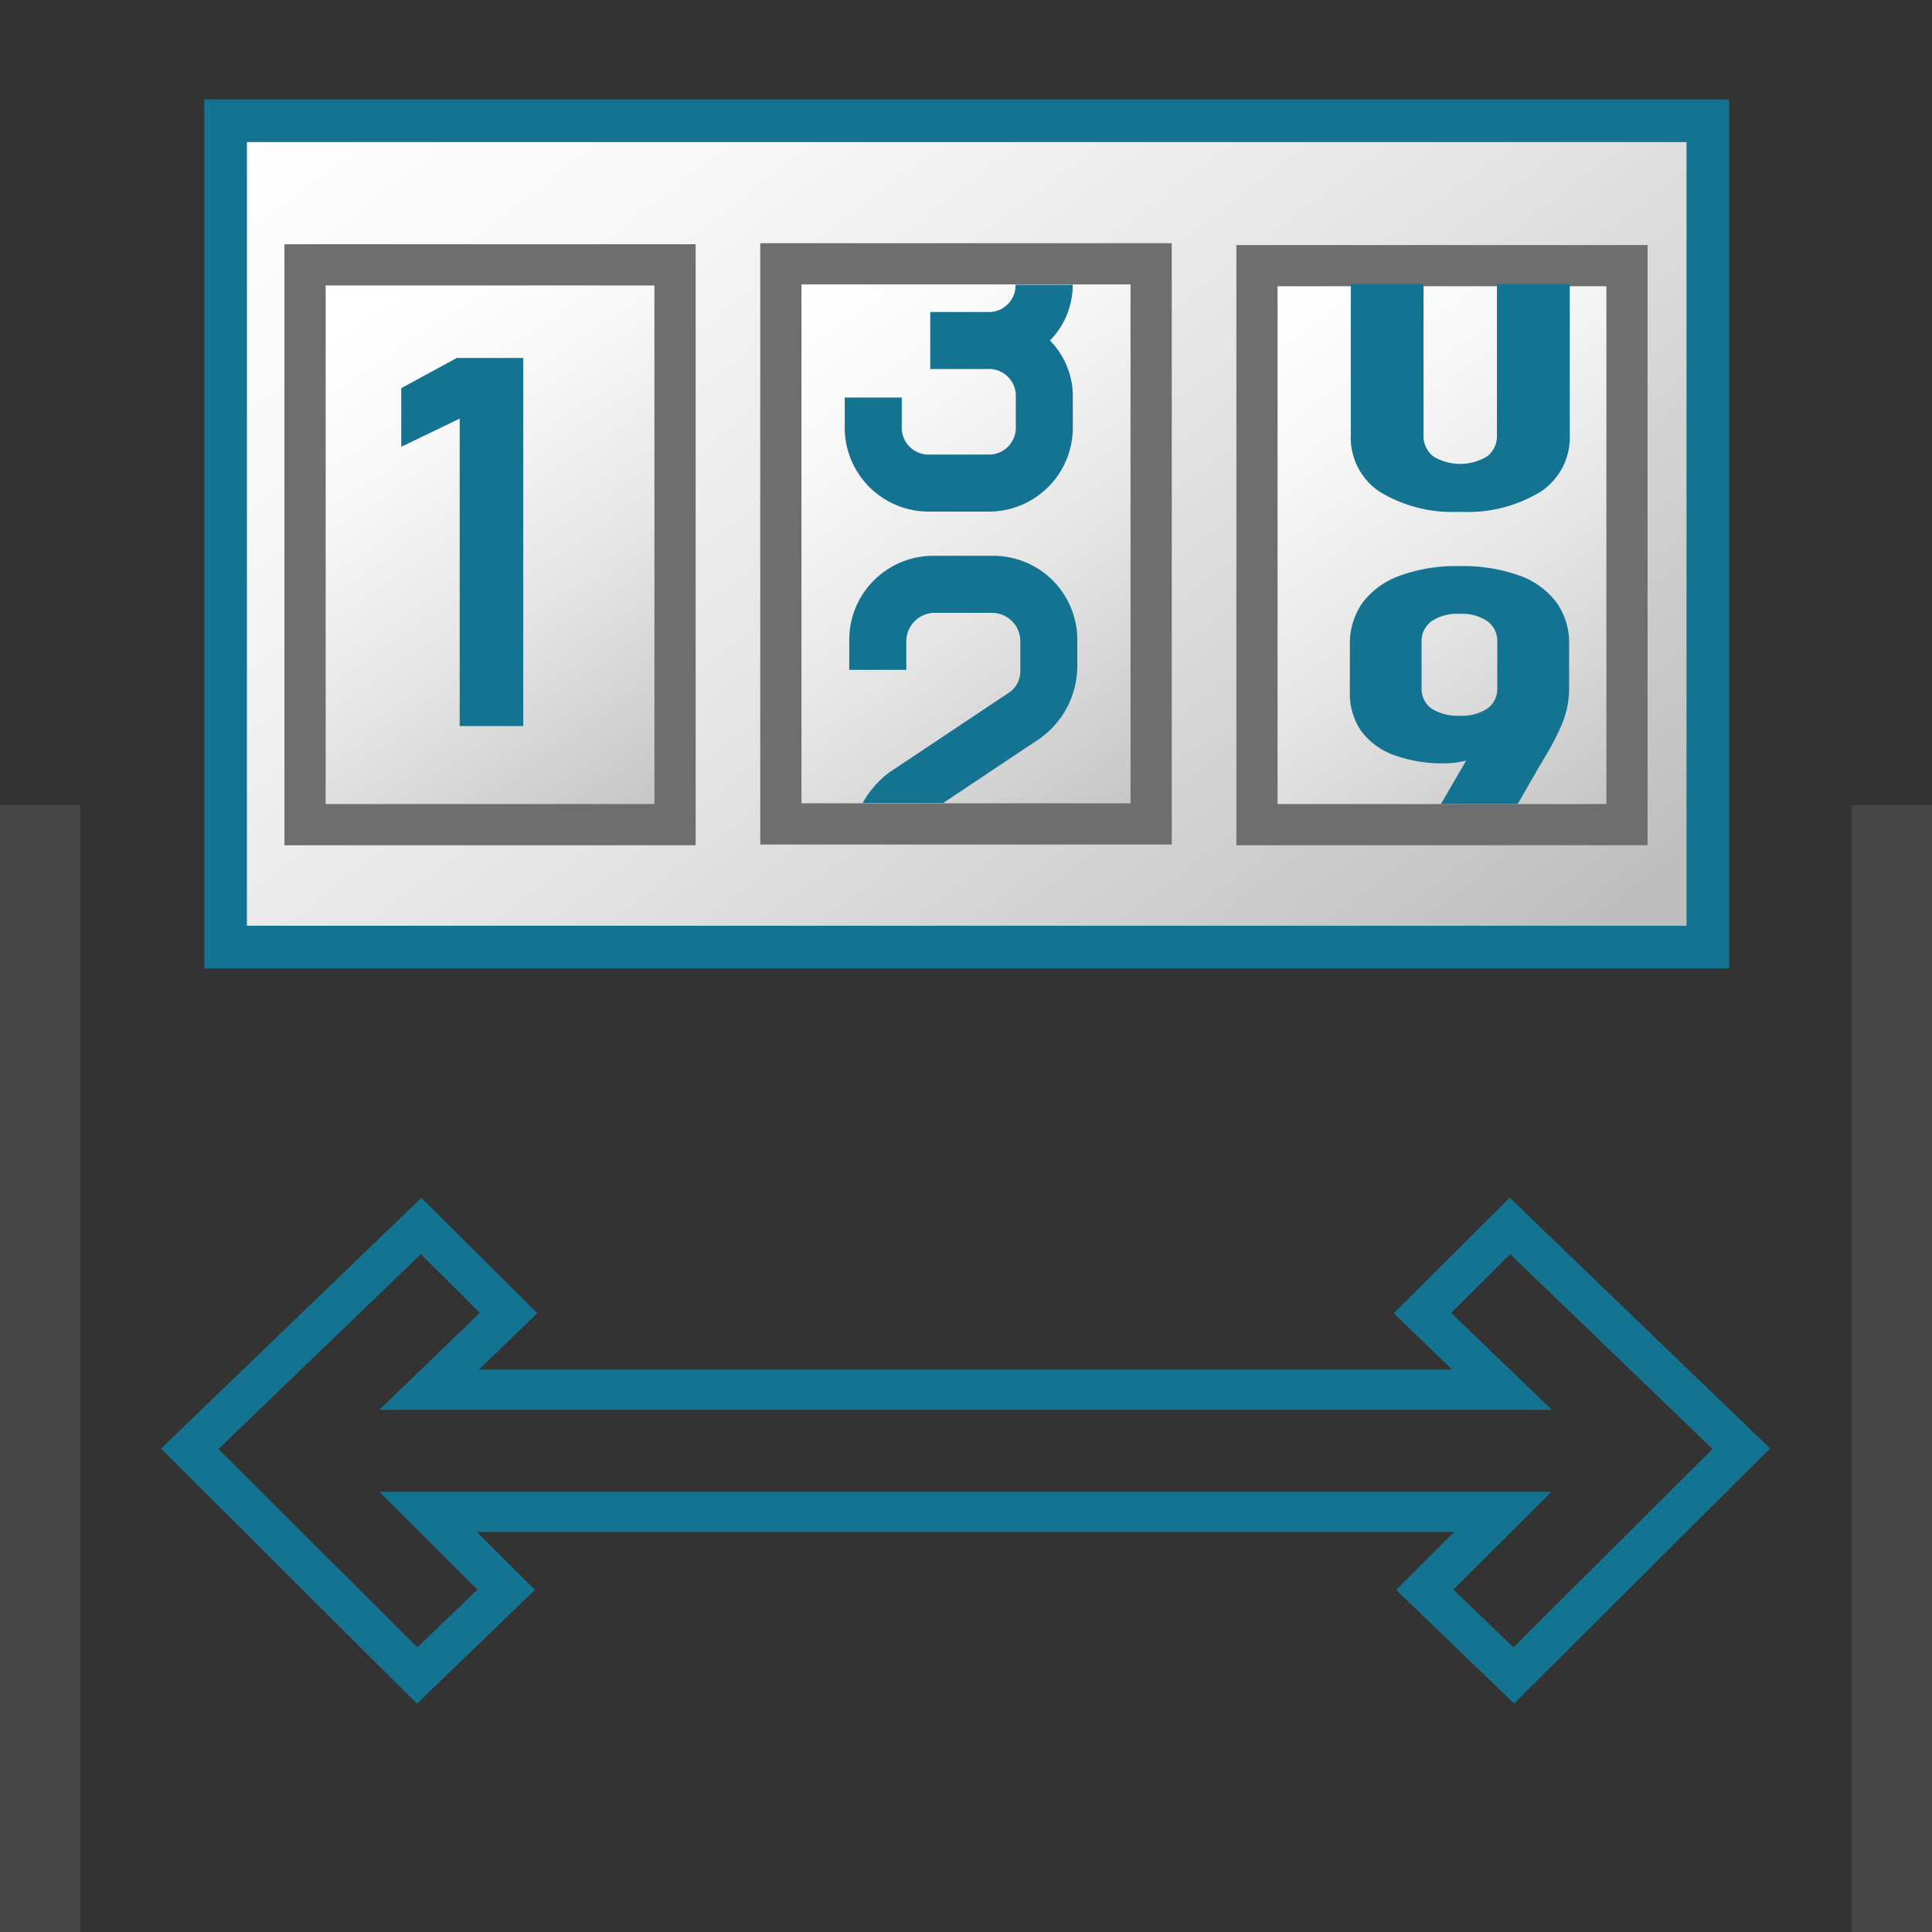 <svg id="Layer_1" data-name="Layer 1" xmlns="http://www.w3.org/2000/svg" xmlns:xlink="http://www.w3.org/1999/xlink" viewBox="0 0 48 48">
  <rect x="0" y="0" width="48" height="48" fill="#333333" stroke="none"/>
  <defs>
    <linearGradient id="linear-gradient" x1="84.357" y1="-106.589" x2="116.638" y2="-144.813" gradientTransform="matrix(0.784, 0, 0, -0.708, -55.615, -76.675)" gradientUnits="userSpaceOnUse">
      <stop offset="0" stop-color="#fff"/>
      <stop offset="0.221" stop-color="#f8f8f8"/>
      <stop offset="0.541" stop-color="#e5e5e5"/>
      <stop offset="0.92" stop-color="#c6c6c6"/>
      <stop offset="1" stop-color="#bebebe"/>
    </linearGradient>
    <linearGradient id="linear-gradient-2" x1="132.102" y1="-120.085" x2="120.495" y2="-102.326" gradientTransform="matrix(0.707, 0, 0, -0.732, -76.49, -66.852)" gradientUnits="userSpaceOnUse">
      <stop offset="0" stop-color="#bebebe"/>
      <stop offset="0.08" stop-color="#c6c6c6"/>
      <stop offset="0.458" stop-color="#e5e5e5"/>
      <stop offset="0.779" stop-color="#f8f8f8"/>
      <stop offset="1" stop-color="#fff"/>
    </linearGradient>
    <linearGradient id="linear-gradient-3" x1="147.621" y1="-119.851" x2="134.499" y2="-101.063" gradientTransform="matrix(0.707, 0, 0, -0.732, -75.277, -66.703)" xlink:href="#linear-gradient-2"/>
    <linearGradient id="linear-gradient-4" x1="162.412" y1="-120.717" x2="149.44" y2="-101.81" gradientTransform="matrix(0.707, 0, 0, -0.731, -74.042, -67.204)" xlink:href="#linear-gradient-2"/>
  </defs>
  <g id="g886">
    <path id="rect13" d="M5.605,3H42.431v20.53H5.605Z" stroke="#147391" stroke-width="1.06" fill="url(#linear-gradient)"/>
    <path id="rect26" d="M7.579,6.58h9.192V20.488H7.579Z" stroke="#6e6e6e" stroke-width="1.024" fill="url(#linear-gradient-2)"/>
    <path id="rect39" d="M19.4,6.554H28.6V20.47H19.4Z" stroke="#6e6e6e" stroke-width="1.024" fill="url(#linear-gradient-3)"/>
    <path id="rect52" d="M31.229,6.6h9.193V20.488H31.229Z" stroke="#6e6e6e" stroke-width="1.023" fill="url(#linear-gradient-4)"/>
    <path id="path56" d="M23.221,13.809A2.087,2.087,0,0,0,21.1,15.934v.708h1.417v-.708a.71.71,0,0,1,.708-.709h1.417a.71.71,0,0,1,.708.709v.708a.644.644,0,0,1-.283.567l-2.975,1.983a2.356,2.356,0,0,0-.658.758h2l2.41-1.608a2.216,2.216,0,0,0,.921-1.77v-.638a2.087,2.087,0,0,0-2.125-2.125Z" fill="#147391"/>
    <path id="path58" d="M25.231,7.075a.664.664,0,0,1-.7.677H23.112V9.168h1.417a.669.669,0,0,1,.708.709v.708a.669.669,0,0,1-.708.708H23.112a.669.669,0,0,1-.708-.708V9.877H20.987v.708a2.087,2.087,0,0,0,2.125,2.125h1.417a2.087,2.087,0,0,0,2.125-2.125V9.877a1.975,1.975,0,0,0-.568-1.417,1.971,1.971,0,0,0,.565-1.385Z" fill="#147391"/>
    <path id="text878-3" d="M33.56,7.06v3.749a1.613,1.613,0,0,0,.714,1.406,3.481,3.481,0,0,0,2.005.5,3.481,3.481,0,0,0,2-.5A1.612,1.612,0,0,0,39,10.809V7.06H37.191V10.8a.644.644,0,0,1-.238.535,1.29,1.29,0,0,1-1.348,0,.644.644,0,0,1-.238-.535V7.06Z" fill="#147391"/>
    <path id="text878-5" d="M36.265,14.064a4.127,4.127,0,0,0-1.471.234,2.011,2.011,0,0,0-.936.669,1.742,1.742,0,0,0-.321,1.054V17.2a1.638,1.638,0,0,0,.279.959,1.773,1.773,0,0,0,.814.6,3.547,3.547,0,0,0,1.281.206,2.118,2.118,0,0,0,.516-.07L35.8,19.974h1.909l.494-.863a1.35,1.35,0,0,1,.074-.124,1.152,1.152,0,0,0,.074-.128,6.12,6.12,0,0,0,.476-.92,2.334,2.334,0,0,0,.157-.881V16a1.712,1.712,0,0,0-.321-1.042,1.978,1.978,0,0,0-.929-.664A4.19,4.19,0,0,0,36.265,14.064Zm0,1.187a1.127,1.127,0,0,1,.689.184.607.607,0,0,1,.246.524v1.132a.605.605,0,0,1-.246.513,1.155,1.155,0,0,1-.689.178,1.2,1.2,0,0,1-.7-.178.6.6,0,0,1-.246-.506V15.965a.612.612,0,0,1,.246-.53A1.151,1.151,0,0,1,36.265,15.251Z" fill="#147391"/>
    <path id="rect957" d="M0,20H2V48H0Z" fill="#464646"/>
    <path id="rect957-1" d="M46,20h2V48H46Z" fill="#464646"/>
    <path id="polygon17" d="M10.469,29.76,4,35.99l6.359,6.338L13.291,39.5l-1.445-1.44H36.131L34.686,39.5l2.931,2.824,6.36-6.338-6.469-6.23-2.881,2.871,1.449,1.4H11.9l1.45-1.4Zm-.012,1.4,1.465,1.459-2.5,2.408H25.215l2.3,0v0H38.555l-2.5-2.408L37.52,31.16,42.547,36,37.6,40.928l-1.491-1.436,2.438-2.428H9.426l2.435,2.428-1.49,1.436L5.428,36Z" fill="#147391"/>
    <g id="text878-3-3">
      <path id="path864" d="M13,18.039H11.421V10.4l-1.452.7V9.643l1.38-.749H13Z" fill="#147391"/>
    </g>
  </g>
</svg>
